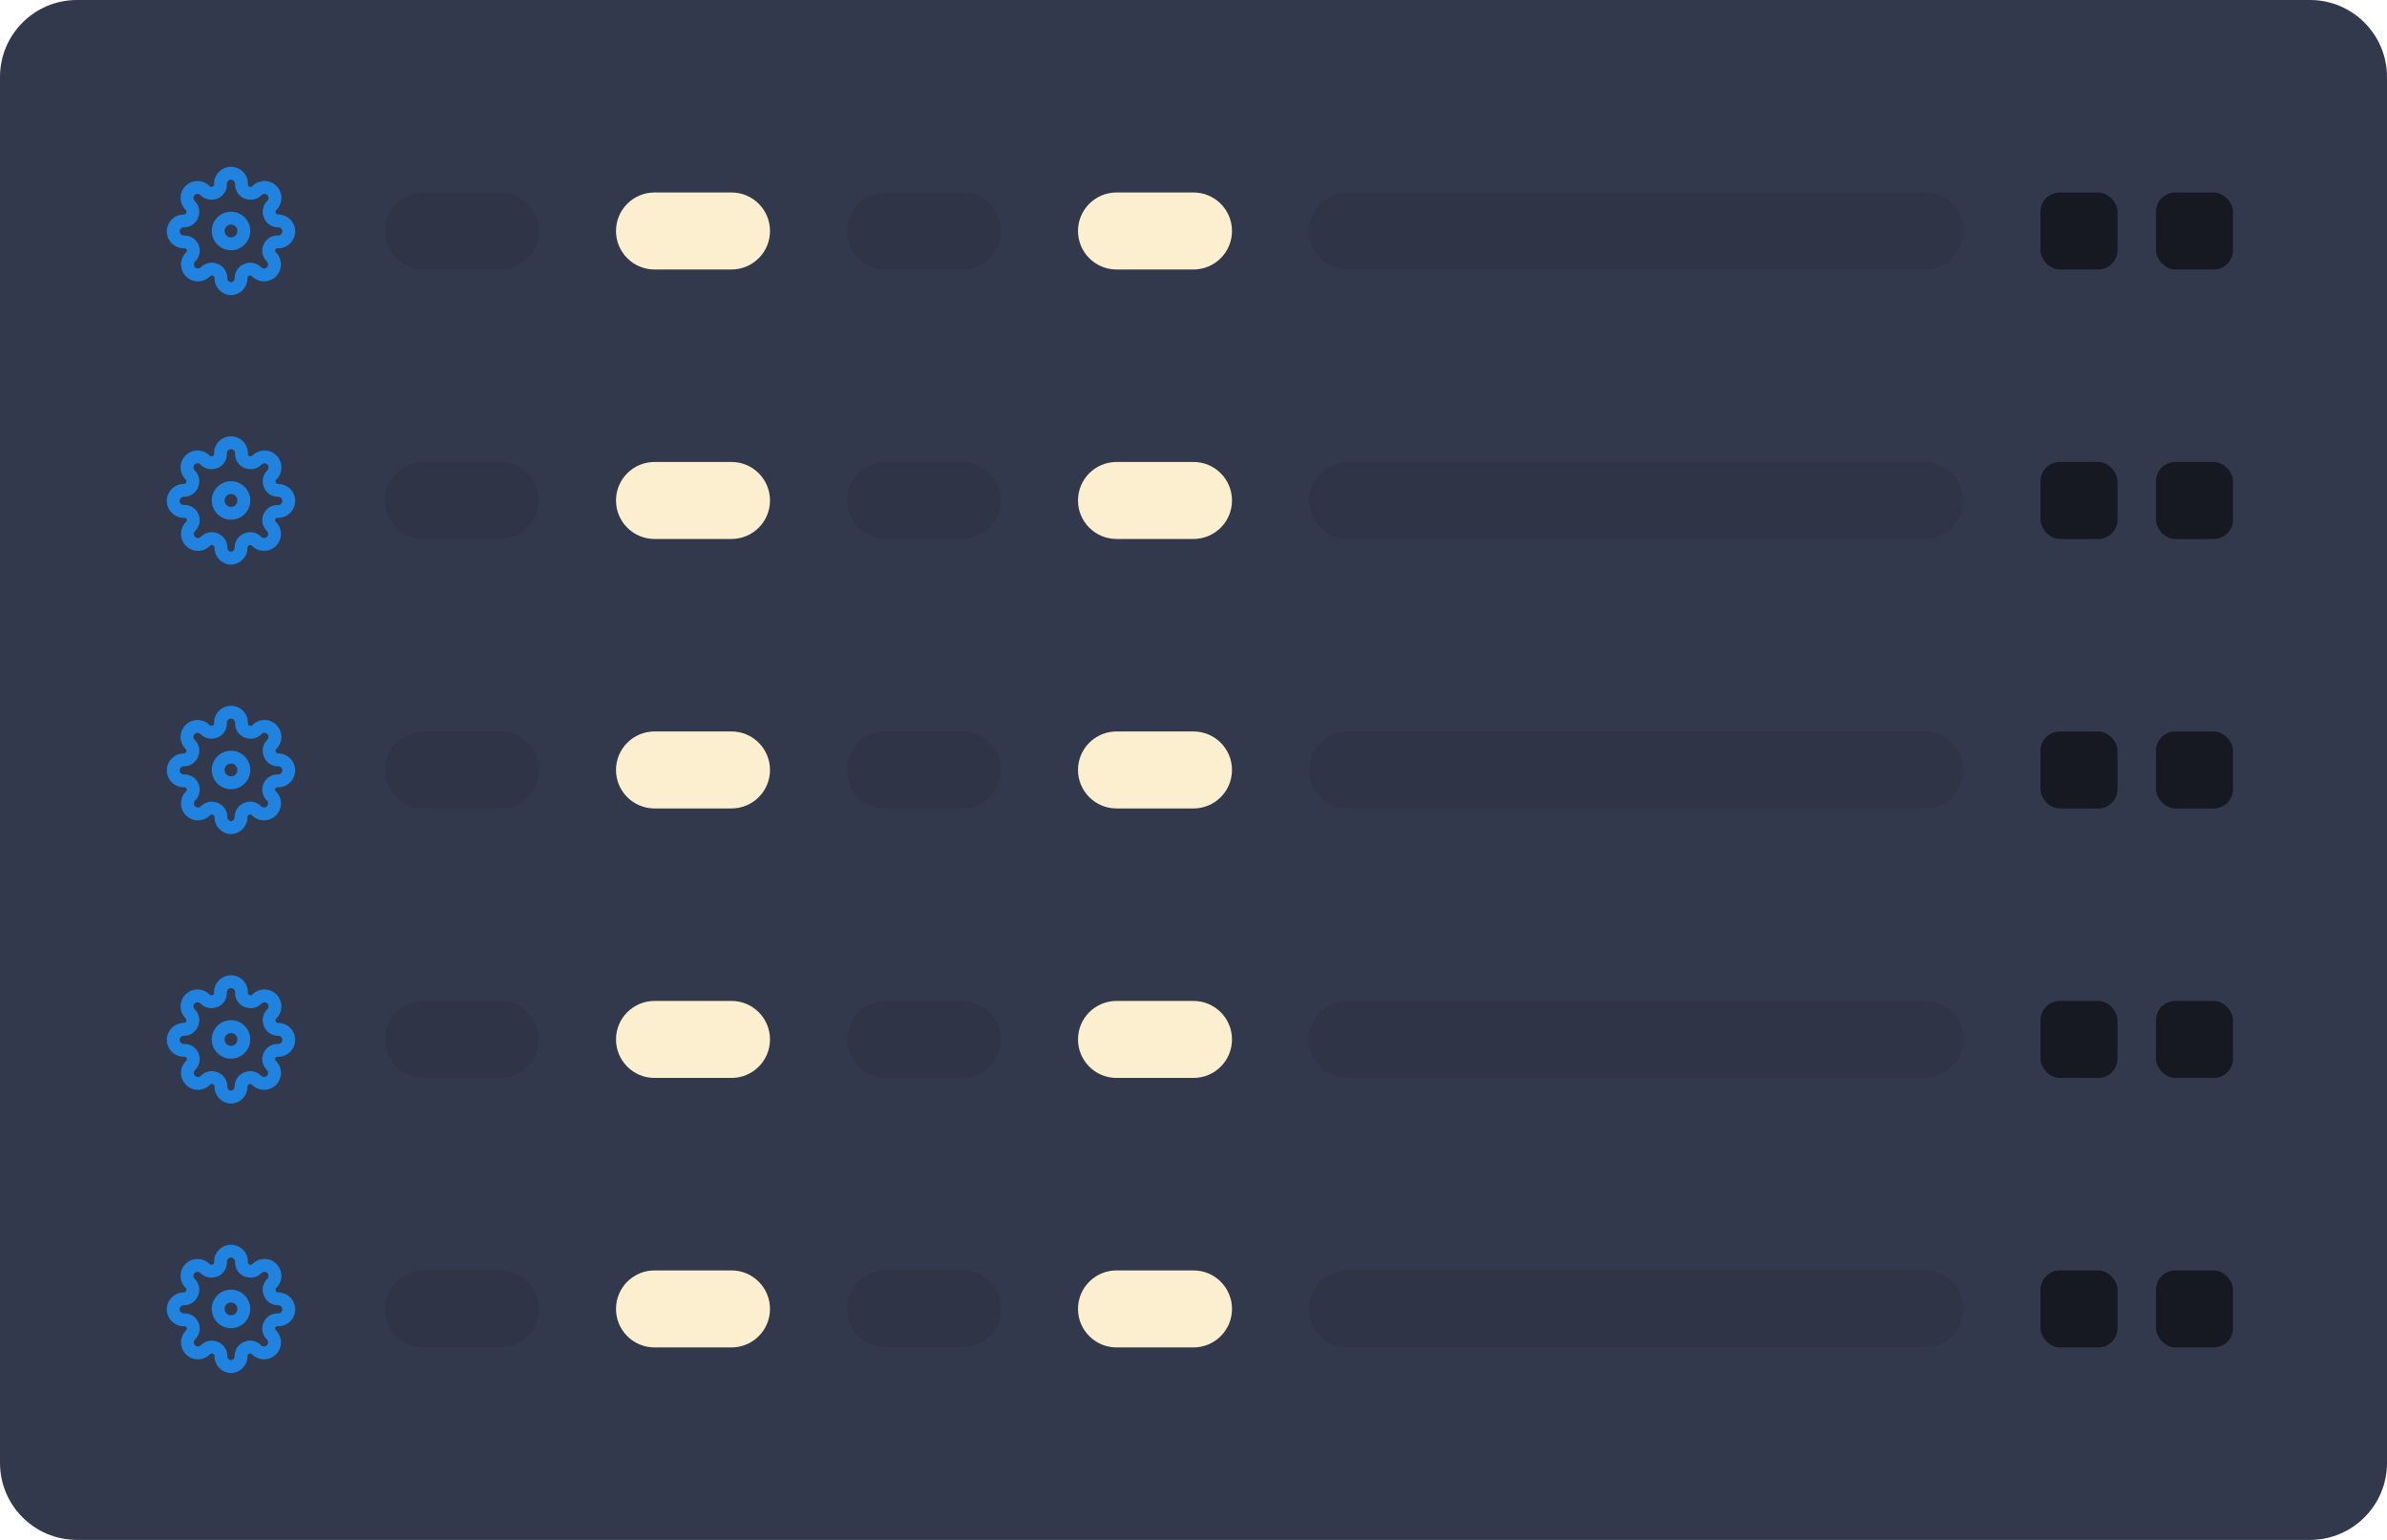 <svg width="248" height="160" viewBox="0 0 248 160" fill="none" xmlns="http://www.w3.org/2000/svg">
    <path d="M0 8C0 3.582 3.582 0 8 0H240C244.418 0 248 3.582 248 8V152C248 156.418 244.418 160 240 160H8C3.582 160 0 156.418 0 152V8Z" fill="#33394C"/>
    <path d="M40 24C40 21.791 41.791 20 44 20H52C54.209 20 56 21.791 56 24C56 26.209 54.209 28 52 28H44C41.791 28 40 26.209 40 24Z" fill="#2F3546"/>
    <path d="M88 24C88 21.791 89.791 20 92 20H100C102.209 20 104 21.791 104 24C104 26.209 102.209 28 100 28H92C89.791 28 88 26.209 88 24Z" fill="#2F3546"/>
    <path d="M136 24C136 21.791 137.791 20 140 20H200C202.209 20 204 21.791 204 24C204 26.209 202.209 28 200 28H140C137.791 28 136 26.209 136 24Z" fill="#2F3546"/>
    <path d="M136 52C136 49.791 137.791 48 140 48H200C202.209 48 204 49.791 204 52C204 54.209 202.209 56 200 56H140C137.791 56 136 54.209 136 52Z" fill="#2F3546"/>
    <path d="M136 80C136 77.791 137.791 76 140 76H200C202.209 76 204 77.791 204 80C204 82.209 202.209 84 200 84H140C137.791 84 136 82.209 136 80Z" fill="#2F3546"/>
    <path d="M136 108C136 105.791 137.791 104 140 104H200C202.209 104 204 105.791 204 108C204 110.209 202.209 112 200 112H140C137.791 112 136 110.209 136 108Z" fill="#2F3546"/>
    <path d="M136 136C136 133.791 137.791 132 140 132H200C202.209 132 204 133.791 204 136C204 138.209 202.209 140 200 140H140C137.791 140 136 138.209 136 136Z" fill="#2F3546"/>
    <path d="M64 24C64 21.791 65.791 20 68 20H76C78.209 20 80 21.791 80 24C80 26.209 78.209 28 76 28H68C65.791 28 64 26.209 64 24Z" fill="#FCEFCF"/>
    <path d="M112 24C112 21.791 113.791 20 116 20H124C126.209 20 128 21.791 128 24C128 26.209 126.209 28 124 28H116C113.791 28 112 26.209 112 24Z" fill="#FCEFCF"/>
    <path d="M64 52C64 49.791 65.791 48 68 48H76C78.209 48 80 49.791 80 52C80 54.209 78.209 56 76 56H68C65.791 56 64 54.209 64 52Z" fill="#FCEFCF"/>
    <path d="M112 52C112 49.791 113.791 48 116 48H124C126.209 48 128 49.791 128 52C128 54.209 126.209 56 124 56H116C113.791 56 112 54.209 112 52Z" fill="#FCEFCF"/>
    <path d="M64 80C64 77.791 65.791 76 68 76H76C78.209 76 80 77.791 80 80C80 82.209 78.209 84 76 84H68C65.791 84 64 82.209 64 80Z" fill="#FCEFCF"/>
    <path d="M112 80C112 77.791 113.791 76 116 76H124C126.209 76 128 77.791 128 80C128 82.209 126.209 84 124 84H116C113.791 84 112 82.209 112 80Z" fill="#FCEFCF"/>
    <path d="M64 108C64 105.791 65.791 104 68 104H76C78.209 104 80 105.791 80 108C80 110.209 78.209 112 76 112H68C65.791 112 64 110.209 64 108Z" fill="#FCEFCF"/>
    <path d="M112 108C112 105.791 113.791 104 116 104H124C126.209 104 128 105.791 128 108C128 110.209 126.209 112 124 112H116C113.791 112 112 110.209 112 108Z" fill="#FCEFCF"/>
    <path d="M64 136C64 133.791 65.791 132 68 132H76C78.209 132 80 133.791 80 136C80 138.209 78.209 140 76 140H68C65.791 140 64 138.209 64 136Z" fill="#FCEFCF"/>
    <path d="M112 136C112 133.791 113.791 132 116 132H124C126.209 132 128 133.791 128 136C128 138.209 126.209 140 124 140H116C113.791 140 112 138.209 112 136Z" fill="#FCEFCF"/>
    <path d="M40 52C40 49.791 41.791 48 44 48H52C54.209 48 56 49.791 56 52C56 54.209 54.209 56 52 56H44C41.791 56 40 54.209 40 52Z" fill="#2F3546"/>
    <path d="M88 52C88 49.791 89.791 48 92 48H100C102.209 48 104 49.791 104 52C104 54.209 102.209 56 100 56H92C89.791 56 88 54.209 88 52Z" fill="#2F3546"/>
    <path d="M40 80C40 77.791 41.791 76 44 76H52C54.209 76 56 77.791 56 80C56 82.209 54.209 84 52 84H44C41.791 84 40 82.209 40 80Z" fill="#2F3546"/>
    <path d="M88 80C88 77.791 89.791 76 92 76H100C102.209 76 104 77.791 104 80C104 82.209 102.209 84 100 84H92C89.791 84 88 82.209 88 80Z" fill="#2F3546"/>
    <path d="M40 108C40 105.791 41.791 104 44 104H52C54.209 104 56 105.791 56 108C56 110.209 54.209 112 52 112H44C41.791 112 40 110.209 40 108Z" fill="#2F3546"/>
    <path d="M88 108C88 105.791 89.791 104 92 104H100C102.209 104 104 105.791 104 108C104 110.209 102.209 112 100 112H92C89.791 112 88 110.209 88 108Z" fill="#2F3546"/>
    <path d="M40 136C40 133.791 41.791 132 44 132H52C54.209 132 56 133.791 56 136C56 138.209 54.209 140 52 140H44C41.791 140 40 138.209 40 136Z" fill="#2F3546"/>
    <path d="M88 136C88 133.791 89.791 132 92 132H100C102.209 132 104 133.791 104 136C104 138.209 102.209 140 100 140H92C89.791 140 88 138.209 88 136Z" fill="#2F3546"/>
    <rect x="224" y="20" width="8" height="8" rx="2" fill="#161922"/>
    <rect x="212" y="20" width="8" height="8" rx="2" fill="#161922"/>
    <rect x="224" y="48" width="8" height="8" rx="2" fill="#161922"/>
    <rect x="224" y="76" width="8" height="8" rx="2" fill="#161922"/>
    <rect x="224" y="104" width="8" height="8" rx="2" fill="#161922"/>
    <rect x="224" y="132" width="8" height="8" rx="2" fill="#161922"/>
    <rect x="212" y="48" width="8" height="8" rx="2" fill="#161922"/>
    <rect x="212" y="76" width="8" height="8" rx="2" fill="#161922"/>
    <rect x="212" y="104" width="8" height="8" rx="2" fill="#161922"/>
    <rect x="212" y="132" width="8" height="8" rx="2" fill="#161922"/>
    <path fill-rule="evenodd" clip-rule="evenodd" d="M24 17.333C23.534 17.333 23.087 17.518 22.757 17.848C22.427 18.178 22.242 18.625 22.242 19.091V19.182C22.242 19.227 22.228 19.271 22.203 19.309C22.19 19.329 22.174 19.346 22.156 19.361C22.12 19.37 22.085 19.382 22.05 19.397C22.008 19.416 21.96 19.422 21.915 19.413C21.87 19.405 21.828 19.384 21.795 19.352L21.766 19.323C21.603 19.16 21.409 19.03 21.195 18.942C20.982 18.854 20.753 18.808 20.522 18.808C20.291 18.808 20.063 18.854 19.849 18.942C19.636 19.03 19.442 19.16 19.279 19.323C19.116 19.486 18.986 19.68 18.898 19.893C18.809 20.107 18.764 20.335 18.764 20.566C18.764 20.797 18.809 21.026 18.898 21.239C18.986 21.453 19.116 21.647 19.279 21.81L19.308 21.839C19.34 21.872 19.361 21.914 19.369 21.959C19.378 22.005 19.372 22.052 19.353 22.095C19.348 22.107 19.343 22.12 19.338 22.134C19.322 22.177 19.293 22.215 19.254 22.243C19.218 22.269 19.174 22.284 19.129 22.286H19.091C18.624 22.286 18.177 22.471 17.848 22.801C17.518 23.131 17.333 23.578 17.333 24.044C17.333 24.51 17.518 24.957 17.848 25.286C18.177 25.616 18.624 25.801 19.091 25.801H19.182C19.227 25.802 19.271 25.815 19.309 25.84C19.346 25.865 19.376 25.901 19.394 25.943L19.397 25.949C19.416 25.992 19.422 26.039 19.413 26.085C19.405 26.13 19.384 26.172 19.352 26.205L19.323 26.234C19.16 26.397 19.03 26.591 18.942 26.804C18.853 27.018 18.808 27.246 18.808 27.477C18.808 27.708 18.853 27.937 18.942 28.15C19.03 28.363 19.159 28.557 19.323 28.72C19.486 28.884 19.68 29.013 19.893 29.102C20.106 29.19 20.335 29.236 20.566 29.236C20.797 29.236 21.026 29.19 21.239 29.102C21.452 29.013 21.646 28.884 21.809 28.72L21.838 28.691C21.872 28.66 21.913 28.638 21.958 28.63C22.004 28.622 22.052 28.628 22.094 28.646C22.107 28.652 22.12 28.657 22.133 28.662C22.177 28.678 22.215 28.707 22.242 28.745C22.269 28.782 22.284 28.825 22.286 28.87V28.909C22.286 29.375 22.471 29.822 22.8 30.152C23.12 30.471 23.549 30.655 24 30.666C24.45 30.655 24.88 30.471 25.199 30.152C25.528 29.822 25.714 29.375 25.714 28.909V28.87C25.716 28.825 25.731 28.782 25.757 28.745C25.784 28.707 25.822 28.678 25.866 28.662C25.879 28.657 25.892 28.652 25.905 28.646C25.948 28.628 25.995 28.622 26.041 28.63C26.086 28.638 26.128 28.66 26.161 28.691L26.19 28.72C26.353 28.884 26.547 29.013 26.76 29.102C26.974 29.19 27.202 29.236 27.433 29.236C27.664 29.236 27.893 29.19 28.106 29.102C28.32 29.013 28.514 28.884 28.677 28.72C28.84 28.557 28.969 28.363 29.058 28.15C29.146 27.937 29.192 27.708 29.192 27.477C29.192 27.246 29.146 27.018 29.058 26.804C28.969 26.591 28.84 26.397 28.677 26.234L28.647 26.205C28.616 26.172 28.594 26.13 28.586 26.085C28.578 26.039 28.584 25.992 28.602 25.949L28.605 25.943C28.623 25.901 28.653 25.865 28.691 25.84C28.729 25.815 28.773 25.802 28.818 25.801H28.909C29.375 25.801 29.822 25.616 30.152 25.286C30.481 24.957 30.666 24.51 30.666 24.044C30.666 23.578 30.481 23.131 30.152 22.801C29.822 22.471 29.375 22.286 28.909 22.286H28.87C28.825 22.284 28.782 22.269 28.745 22.243C28.707 22.215 28.678 22.177 28.662 22.134C28.657 22.12 28.652 22.107 28.646 22.095C28.627 22.052 28.622 22.005 28.63 21.959C28.638 21.914 28.659 21.872 28.691 21.839L28.72 21.81C28.883 21.647 29.013 21.453 29.101 21.239C29.19 21.026 29.235 20.797 29.235 20.566C29.235 20.335 29.19 20.107 29.101 19.893C29.013 19.68 28.884 19.486 28.72 19.323C28.557 19.16 28.363 19.03 28.15 18.942C27.937 18.854 27.708 18.808 27.477 18.808C27.246 18.808 27.017 18.854 26.804 18.942C26.59 19.03 26.397 19.16 26.233 19.323L26.204 19.352C26.171 19.384 26.13 19.405 26.085 19.413C26.039 19.422 25.991 19.416 25.949 19.397C25.915 19.382 25.879 19.37 25.843 19.361C25.825 19.346 25.809 19.329 25.796 19.309C25.771 19.271 25.758 19.227 25.757 19.182V19.091C25.757 18.625 25.572 18.178 25.242 17.848C24.913 17.518 24.466 17.333 24 17.333ZM24.256 29.209C24.187 29.278 24.096 29.321 24 29.331C23.903 29.321 23.812 29.278 23.743 29.209C23.664 29.13 23.619 29.022 23.619 28.909V28.86L23.619 28.844C23.611 28.53 23.51 28.225 23.327 27.97C23.148 27.72 22.9 27.528 22.613 27.418C22.332 27.298 22.021 27.264 21.72 27.318C21.412 27.374 21.128 27.521 20.904 27.74L20.866 27.778C20.827 27.817 20.78 27.849 20.729 27.87C20.677 27.891 20.622 27.902 20.566 27.902C20.51 27.902 20.455 27.891 20.404 27.87C20.352 27.849 20.305 27.817 20.266 27.778L20.265 27.777C20.226 27.738 20.195 27.691 20.173 27.64C20.152 27.588 20.141 27.533 20.141 27.477C20.141 27.422 20.152 27.366 20.173 27.315C20.195 27.263 20.226 27.216 20.266 27.177L20.298 27.144L20.303 27.139C20.522 26.915 20.669 26.631 20.725 26.323C20.781 26.016 20.744 25.7 20.618 25.414C20.498 25.135 20.299 24.896 20.045 24.728C19.79 24.56 19.491 24.469 19.186 24.468H19.091C18.978 24.468 18.87 24.423 18.791 24.344C18.711 24.264 18.666 24.156 18.666 24.044C18.666 23.931 18.711 23.823 18.791 23.744C18.87 23.664 18.978 23.619 19.091 23.619H19.14L19.155 23.619C19.47 23.612 19.774 23.51 20.03 23.327C20.28 23.148 20.472 22.9 20.582 22.613C20.701 22.332 20.736 22.022 20.681 21.721C20.626 21.413 20.479 21.128 20.26 20.905L20.222 20.866C20.182 20.827 20.151 20.78 20.13 20.729C20.108 20.677 20.097 20.622 20.097 20.566C20.097 20.511 20.108 20.455 20.13 20.404C20.151 20.352 20.182 20.306 20.222 20.266L20.222 20.266C20.262 20.226 20.308 20.195 20.36 20.174C20.411 20.152 20.467 20.141 20.522 20.141C20.578 20.141 20.633 20.152 20.685 20.174C20.736 20.195 20.783 20.227 20.823 20.266L20.855 20.299L20.861 20.304C21.084 20.523 21.369 20.67 21.677 20.725C21.94 20.773 22.211 20.753 22.462 20.666C22.519 20.658 22.573 20.642 22.626 20.62C22.907 20.5 23.146 20.3 23.315 20.045C23.484 19.79 23.574 19.492 23.575 19.186V19.091C23.575 18.978 23.62 18.87 23.7 18.791C23.779 18.711 23.887 18.667 24 18.667C24.112 18.667 24.22 18.711 24.3 18.791C24.379 18.87 24.424 18.978 24.424 19.091V19.186C24.425 19.492 24.516 19.79 24.684 20.045C24.853 20.3 25.093 20.5 25.373 20.62C25.426 20.642 25.481 20.658 25.537 20.666C25.789 20.753 26.059 20.773 26.323 20.725C26.631 20.67 26.915 20.523 27.139 20.304L27.144 20.299L27.177 20.266C27.216 20.227 27.263 20.195 27.314 20.174C27.366 20.152 27.421 20.141 27.477 20.141C27.533 20.141 27.588 20.152 27.639 20.174C27.691 20.195 27.738 20.226 27.777 20.266L27.778 20.266C27.817 20.306 27.848 20.352 27.87 20.404C27.891 20.455 27.902 20.511 27.902 20.566C27.902 20.622 27.891 20.677 27.87 20.729C27.848 20.78 27.817 20.827 27.778 20.866L27.739 20.905C27.52 21.128 27.374 21.413 27.318 21.721C27.263 22.022 27.298 22.332 27.418 22.613C27.528 22.9 27.719 23.148 27.969 23.327C28.225 23.51 28.53 23.612 28.844 23.619L28.86 23.619H28.909C29.021 23.619 29.129 23.664 29.209 23.744C29.288 23.823 29.333 23.931 29.333 24.044C29.333 24.156 29.288 24.264 29.209 24.344C29.129 24.423 29.021 24.468 28.909 24.468H28.813C28.508 24.469 28.209 24.56 27.955 24.728C27.701 24.896 27.502 25.135 27.381 25.414C27.256 25.7 27.219 26.016 27.274 26.323C27.33 26.631 27.477 26.915 27.696 27.139L27.701 27.144L27.734 27.177C27.773 27.216 27.805 27.263 27.826 27.315C27.847 27.366 27.858 27.422 27.858 27.477C27.858 27.533 27.847 27.588 27.826 27.64C27.805 27.691 27.773 27.738 27.734 27.777L27.733 27.778C27.694 27.817 27.647 27.849 27.596 27.87C27.544 27.891 27.489 27.902 27.433 27.902C27.378 27.902 27.322 27.891 27.271 27.87C27.219 27.849 27.173 27.817 27.133 27.778L27.095 27.74C26.871 27.521 26.587 27.374 26.279 27.318C25.978 27.264 25.668 27.298 25.386 27.418C25.099 27.528 24.851 27.72 24.672 27.97C24.489 28.225 24.388 28.53 24.381 28.844L24.38 28.86V28.909C24.38 29.022 24.336 29.13 24.256 29.209ZM23.333 24C23.333 23.632 23.631 23.333 24 23.333C24.368 23.333 24.666 23.632 24.666 24C24.666 24.368 24.368 24.667 24 24.667C23.631 24.667 23.333 24.368 23.333 24ZM24 22C22.895 22 22 22.895 22 24C22 25.105 22.895 26 24 26C25.104 26 26 25.105 26 24C26 22.895 25.104 22 24 22Z" fill="#2083DF"/>
    <path fill-rule="evenodd" clip-rule="evenodd" d="M24 45.333C23.534 45.333 23.087 45.519 22.757 45.848C22.427 46.178 22.242 46.625 22.242 47.091V47.182C22.242 47.227 22.228 47.271 22.203 47.309C22.19 47.329 22.174 47.346 22.156 47.361C22.12 47.37 22.085 47.382 22.05 47.397C22.008 47.416 21.96 47.422 21.915 47.413C21.87 47.405 21.828 47.384 21.795 47.352L21.766 47.323C21.603 47.16 21.409 47.03 21.195 46.942C20.982 46.853 20.753 46.808 20.522 46.808C20.291 46.808 20.063 46.853 19.849 46.942C19.636 47.03 19.442 47.16 19.279 47.323C19.116 47.486 18.986 47.68 18.898 47.893C18.809 48.107 18.764 48.335 18.764 48.566C18.764 48.797 18.809 49.026 18.898 49.239C18.986 49.453 19.116 49.647 19.279 49.81L19.308 49.839C19.34 49.872 19.361 49.914 19.369 49.959C19.378 50.005 19.372 50.052 19.353 50.094C19.348 50.107 19.343 50.12 19.338 50.133C19.322 50.178 19.293 50.215 19.254 50.243C19.218 50.269 19.174 50.284 19.129 50.286H19.091C18.624 50.286 18.177 50.471 17.848 50.801C17.518 51.13 17.333 51.578 17.333 52.044C17.333 52.51 17.518 52.957 17.848 53.286C18.177 53.616 18.624 53.801 19.091 53.801H19.182C19.227 53.802 19.271 53.815 19.309 53.84C19.346 53.865 19.376 53.901 19.394 53.943L19.397 53.949C19.416 53.992 19.422 54.039 19.413 54.085C19.405 54.13 19.384 54.172 19.352 54.205L19.323 54.234C19.16 54.397 19.03 54.591 18.942 54.804C18.853 55.018 18.808 55.246 18.808 55.477C18.808 55.708 18.853 55.937 18.942 56.15C19.03 56.364 19.159 56.557 19.323 56.72C19.486 56.884 19.68 57.013 19.893 57.102C20.106 57.19 20.335 57.236 20.566 57.236C20.797 57.236 21.026 57.19 21.239 57.102C21.452 57.013 21.646 56.883 21.809 56.72L21.838 56.691C21.872 56.66 21.913 56.638 21.958 56.63C22.004 56.622 22.052 56.627 22.094 56.646C22.107 56.652 22.12 56.657 22.133 56.662C22.177 56.678 22.215 56.707 22.242 56.745C22.269 56.782 22.284 56.825 22.286 56.87V56.909C22.286 57.375 22.471 57.822 22.8 58.152C23.12 58.471 23.549 58.655 24 58.666C24.45 58.655 24.88 58.471 25.199 58.152C25.528 57.822 25.714 57.375 25.714 56.909V56.87C25.716 56.825 25.731 56.782 25.757 56.745C25.784 56.707 25.822 56.678 25.866 56.662C25.879 56.657 25.892 56.652 25.905 56.646C25.948 56.627 25.995 56.622 26.041 56.63C26.086 56.638 26.128 56.66 26.161 56.691L26.19 56.72C26.353 56.883 26.547 57.013 26.76 57.102C26.974 57.19 27.202 57.236 27.433 57.236C27.664 57.236 27.893 57.19 28.106 57.102C28.32 57.013 28.514 56.884 28.677 56.72C28.84 56.557 28.969 56.364 29.058 56.15C29.146 55.937 29.192 55.708 29.192 55.477C29.192 55.246 29.146 55.018 29.058 54.804C28.969 54.591 28.84 54.397 28.677 54.234L28.647 54.205C28.616 54.172 28.594 54.13 28.586 54.085C28.578 54.039 28.584 53.992 28.602 53.949L28.605 53.943C28.623 53.901 28.653 53.865 28.691 53.84C28.729 53.815 28.773 53.802 28.818 53.801H28.909C29.375 53.801 29.822 53.616 30.152 53.286C30.481 52.957 30.666 52.51 30.666 52.044C30.666 51.578 30.481 51.13 30.152 50.801C29.822 50.471 29.375 50.286 28.909 50.286H28.87C28.825 50.284 28.782 50.269 28.745 50.243C28.707 50.215 28.678 50.178 28.662 50.133C28.657 50.12 28.652 50.107 28.646 50.094C28.627 50.052 28.622 50.005 28.63 49.959C28.638 49.914 28.659 49.872 28.691 49.839L28.72 49.81C28.883 49.647 29.013 49.453 29.101 49.239C29.19 49.026 29.235 48.797 29.235 48.566C29.235 48.335 29.19 48.107 29.101 47.893C29.013 47.68 28.884 47.486 28.72 47.323C28.557 47.16 28.363 47.03 28.15 46.942C27.937 46.853 27.708 46.808 27.477 46.808C27.246 46.808 27.017 46.853 26.804 46.942C26.59 47.03 26.397 47.16 26.233 47.323L26.204 47.352C26.171 47.384 26.13 47.405 26.085 47.413C26.039 47.422 25.991 47.416 25.949 47.397C25.915 47.382 25.879 47.37 25.843 47.361C25.825 47.346 25.809 47.329 25.796 47.309C25.771 47.271 25.758 47.227 25.757 47.182V47.091C25.757 46.625 25.572 46.178 25.242 45.848C24.913 45.519 24.466 45.333 24 45.333ZM24.256 57.209C24.187 57.278 24.096 57.321 24 57.331C23.903 57.321 23.812 57.278 23.743 57.209C23.664 57.13 23.619 57.022 23.619 56.909V56.86L23.619 56.844C23.611 56.53 23.51 56.225 23.327 55.97C23.148 55.72 22.9 55.528 22.613 55.418C22.332 55.298 22.021 55.264 21.72 55.318C21.412 55.374 21.128 55.521 20.904 55.74L20.866 55.778C20.827 55.817 20.78 55.849 20.729 55.87C20.677 55.891 20.622 55.902 20.566 55.902C20.51 55.902 20.455 55.891 20.404 55.87C20.352 55.849 20.305 55.817 20.266 55.778L20.265 55.777C20.226 55.738 20.195 55.691 20.173 55.64C20.152 55.588 20.141 55.533 20.141 55.477C20.141 55.422 20.152 55.366 20.173 55.315C20.195 55.263 20.226 55.216 20.266 55.177L20.298 55.144L20.303 55.139C20.522 54.915 20.669 54.631 20.725 54.323C20.781 54.016 20.744 53.7 20.618 53.414C20.498 53.135 20.299 52.896 20.045 52.728C19.79 52.56 19.491 52.469 19.186 52.468H19.091C18.978 52.468 18.87 52.423 18.791 52.344C18.711 52.264 18.666 52.156 18.666 52.044C18.666 51.931 18.711 51.823 18.791 51.744C18.87 51.664 18.978 51.619 19.091 51.619H19.14L19.155 51.619C19.47 51.612 19.774 51.51 20.03 51.327C20.28 51.148 20.472 50.9 20.582 50.614C20.701 50.332 20.736 50.022 20.681 49.721C20.626 49.413 20.479 49.129 20.26 48.905L20.222 48.867C20.182 48.827 20.151 48.78 20.13 48.729C20.108 48.677 20.097 48.622 20.097 48.566C20.097 48.511 20.108 48.455 20.13 48.404C20.151 48.352 20.182 48.306 20.222 48.266L20.222 48.266C20.262 48.226 20.308 48.195 20.36 48.174C20.411 48.152 20.467 48.141 20.522 48.141C20.578 48.141 20.633 48.152 20.685 48.174C20.736 48.195 20.783 48.227 20.823 48.266L20.855 48.299L20.861 48.304C21.084 48.523 21.369 48.67 21.677 48.725C21.94 48.773 22.211 48.752 22.462 48.666C22.519 48.658 22.573 48.642 22.626 48.62C22.907 48.5 23.146 48.3 23.315 48.045C23.484 47.79 23.574 47.492 23.575 47.186V47.091C23.575 46.978 23.62 46.87 23.7 46.791C23.779 46.711 23.887 46.667 24 46.667C24.112 46.667 24.22 46.711 24.3 46.791C24.379 46.87 24.424 46.978 24.424 47.091V47.186C24.425 47.492 24.516 47.79 24.684 48.045C24.853 48.3 25.093 48.5 25.373 48.62C25.426 48.642 25.481 48.658 25.537 48.666C25.789 48.752 26.059 48.773 26.323 48.725C26.631 48.67 26.915 48.523 27.139 48.304L27.144 48.299L27.177 48.266C27.216 48.227 27.263 48.195 27.314 48.174C27.366 48.152 27.421 48.141 27.477 48.141C27.533 48.141 27.588 48.152 27.639 48.174C27.691 48.195 27.738 48.226 27.777 48.266L27.778 48.266C27.817 48.306 27.848 48.352 27.87 48.404C27.891 48.455 27.902 48.511 27.902 48.566C27.902 48.622 27.891 48.677 27.87 48.729C27.848 48.78 27.817 48.827 27.778 48.867L27.739 48.905C27.52 49.129 27.374 49.413 27.318 49.721C27.263 50.022 27.298 50.332 27.418 50.614C27.528 50.9 27.719 51.148 27.969 51.327C28.225 51.51 28.53 51.612 28.844 51.619L28.86 51.619H28.909C29.021 51.619 29.129 51.664 29.209 51.744C29.288 51.823 29.333 51.931 29.333 52.044C29.333 52.156 29.288 52.264 29.209 52.344C29.129 52.423 29.021 52.468 28.909 52.468H28.813C28.508 52.469 28.209 52.56 27.955 52.728C27.701 52.896 27.502 53.135 27.381 53.414C27.256 53.7 27.219 54.016 27.274 54.323C27.33 54.631 27.477 54.915 27.696 55.139L27.701 55.144L27.734 55.177C27.773 55.216 27.805 55.263 27.826 55.315C27.847 55.366 27.858 55.422 27.858 55.477C27.858 55.533 27.847 55.588 27.826 55.64C27.805 55.691 27.773 55.738 27.734 55.777L27.733 55.778C27.694 55.817 27.647 55.849 27.596 55.87C27.544 55.891 27.489 55.902 27.433 55.902C27.378 55.902 27.322 55.891 27.271 55.87C27.219 55.849 27.173 55.817 27.133 55.778L27.095 55.74C26.871 55.521 26.587 55.374 26.279 55.318C25.978 55.264 25.668 55.298 25.386 55.418C25.099 55.528 24.851 55.72 24.672 55.97C24.489 56.225 24.388 56.53 24.381 56.844L24.38 56.86V56.909C24.38 57.022 24.336 57.13 24.256 57.209ZM23.333 52C23.333 51.632 23.631 51.333 24 51.333C24.368 51.333 24.666 51.632 24.666 52C24.666 52.368 24.368 52.667 24 52.667C23.631 52.667 23.333 52.368 23.333 52ZM24 50C22.895 50 22 50.895 22 52C22 53.105 22.895 54 24 54C25.104 54 26 53.105 26 52C26 50.895 25.104 50 24 50Z" fill="#2083DF"/>
    <path fill-rule="evenodd" clip-rule="evenodd" d="M24 73.333C23.534 73.333 23.087 73.519 22.757 73.848C22.427 74.178 22.242 74.625 22.242 75.091V75.182C22.242 75.227 22.228 75.271 22.203 75.309C22.19 75.329 22.174 75.346 22.156 75.361C22.12 75.37 22.085 75.382 22.05 75.397C22.008 75.416 21.96 75.422 21.915 75.413C21.87 75.405 21.828 75.384 21.795 75.352L21.766 75.323C21.603 75.16 21.409 75.03 21.195 74.942C20.982 74.853 20.753 74.808 20.522 74.808C20.291 74.808 20.063 74.853 19.849 74.942C19.636 75.03 19.442 75.16 19.279 75.323C19.116 75.486 18.986 75.68 18.898 75.893C18.809 76.107 18.764 76.335 18.764 76.566C18.764 76.797 18.809 77.026 18.898 77.239C18.986 77.453 19.116 77.647 19.279 77.81L19.308 77.839C19.34 77.872 19.361 77.914 19.369 77.959C19.378 78.004 19.372 78.052 19.353 78.094C19.348 78.107 19.343 78.12 19.338 78.133C19.322 78.177 19.293 78.216 19.254 78.243C19.218 78.269 19.174 78.284 19.129 78.286H19.091C18.624 78.286 18.177 78.471 17.848 78.801C17.518 79.13 17.333 79.578 17.333 80.044C17.333 80.51 17.518 80.957 17.848 81.286C18.177 81.616 18.624 81.801 19.091 81.801H19.182C19.227 81.802 19.271 81.815 19.309 81.84C19.346 81.865 19.376 81.901 19.394 81.943L19.397 81.949C19.416 81.992 19.422 82.039 19.413 82.085C19.405 82.13 19.384 82.172 19.352 82.205L19.323 82.234C19.16 82.397 19.03 82.591 18.942 82.804C18.853 83.018 18.808 83.246 18.808 83.477C18.808 83.708 18.853 83.937 18.942 84.15C19.03 84.364 19.159 84.557 19.323 84.72C19.486 84.884 19.68 85.013 19.893 85.102C20.106 85.19 20.335 85.236 20.566 85.236C20.797 85.236 21.026 85.19 21.239 85.102C21.452 85.013 21.646 84.883 21.809 84.72L21.838 84.691C21.872 84.66 21.913 84.638 21.958 84.63C22.004 84.622 22.052 84.627 22.094 84.646C22.107 84.652 22.12 84.657 22.133 84.662C22.177 84.678 22.215 84.707 22.242 84.745C22.269 84.782 22.284 84.825 22.286 84.87V84.909C22.286 85.375 22.471 85.822 22.8 86.152C23.12 86.471 23.549 86.655 24 86.666C24.45 86.655 24.88 86.471 25.199 86.152C25.528 85.822 25.714 85.375 25.714 84.909V84.87C25.716 84.825 25.731 84.782 25.757 84.745C25.784 84.707 25.822 84.678 25.866 84.662C25.879 84.657 25.892 84.652 25.905 84.646C25.948 84.627 25.995 84.622 26.041 84.63C26.086 84.638 26.128 84.66 26.161 84.691L26.19 84.72C26.353 84.883 26.547 85.013 26.76 85.102C26.974 85.19 27.202 85.236 27.433 85.236C27.664 85.236 27.893 85.19 28.106 85.102C28.32 85.013 28.514 84.884 28.677 84.72C28.84 84.557 28.969 84.364 29.058 84.15C29.146 83.937 29.192 83.708 29.192 83.477C29.192 83.246 29.146 83.018 29.058 82.804C28.969 82.591 28.84 82.397 28.677 82.234L28.647 82.205C28.616 82.172 28.594 82.13 28.586 82.085C28.578 82.039 28.584 81.992 28.602 81.949L28.605 81.943C28.623 81.901 28.653 81.865 28.691 81.84C28.729 81.815 28.773 81.802 28.818 81.801H28.909C29.375 81.801 29.822 81.616 30.152 81.286C30.481 80.957 30.666 80.51 30.666 80.044C30.666 79.578 30.481 79.13 30.152 78.801C29.822 78.471 29.375 78.286 28.909 78.286H28.87C28.825 78.284 28.782 78.269 28.745 78.243C28.707 78.216 28.678 78.177 28.662 78.133C28.657 78.12 28.652 78.107 28.646 78.094C28.627 78.052 28.622 78.004 28.63 77.959C28.638 77.914 28.659 77.872 28.691 77.839L28.72 77.81C28.883 77.647 29.013 77.453 29.101 77.239C29.19 77.026 29.235 76.797 29.235 76.566C29.235 76.335 29.19 76.107 29.101 75.893C29.013 75.68 28.884 75.486 28.72 75.323C28.557 75.16 28.363 75.03 28.15 74.942C27.937 74.853 27.708 74.808 27.477 74.808C27.246 74.808 27.017 74.853 26.804 74.942C26.59 75.03 26.397 75.16 26.233 75.323L26.204 75.352C26.171 75.384 26.13 75.405 26.085 75.413C26.039 75.422 25.991 75.416 25.949 75.397C25.915 75.382 25.879 75.37 25.843 75.361C25.825 75.346 25.809 75.329 25.796 75.309C25.771 75.271 25.758 75.227 25.757 75.182V75.091C25.757 74.625 25.572 74.178 25.242 73.848C24.913 73.519 24.466 73.333 24 73.333ZM24.256 85.209C24.187 85.278 24.096 85.321 24 85.331C23.903 85.321 23.812 85.278 23.743 85.209C23.664 85.129 23.619 85.022 23.619 84.909V84.86L23.619 84.844C23.611 84.53 23.51 84.225 23.327 83.97C23.148 83.72 22.9 83.528 22.613 83.418C22.332 83.298 22.021 83.264 21.72 83.318C21.412 83.374 21.128 83.521 20.904 83.74L20.866 83.778C20.827 83.817 20.78 83.849 20.729 83.87C20.677 83.891 20.622 83.902 20.566 83.902C20.51 83.902 20.455 83.891 20.404 83.87C20.352 83.849 20.305 83.817 20.266 83.778L20.265 83.777C20.226 83.738 20.195 83.691 20.173 83.64C20.152 83.588 20.141 83.533 20.141 83.477C20.141 83.421 20.152 83.366 20.173 83.315C20.195 83.263 20.226 83.216 20.266 83.177L20.298 83.144L20.303 83.139C20.522 82.915 20.669 82.631 20.725 82.323C20.781 82.016 20.744 81.7 20.618 81.414C20.498 81.135 20.299 80.896 20.045 80.728C19.79 80.56 19.491 80.469 19.186 80.468H19.091C18.978 80.468 18.87 80.423 18.791 80.344C18.711 80.264 18.666 80.156 18.666 80.044C18.666 79.931 18.711 79.823 18.791 79.744C18.87 79.664 18.978 79.619 19.091 79.619H19.14L19.155 79.619C19.47 79.612 19.774 79.51 20.03 79.327C20.28 79.148 20.472 78.9 20.582 78.614C20.701 78.332 20.736 78.022 20.681 77.721C20.626 77.413 20.479 77.129 20.26 76.905L20.222 76.867C20.182 76.827 20.151 76.78 20.13 76.729C20.108 76.677 20.097 76.622 20.097 76.566C20.097 76.511 20.108 76.455 20.13 76.404C20.151 76.352 20.182 76.306 20.222 76.266L20.222 76.266C20.262 76.226 20.308 76.195 20.36 76.174C20.411 76.152 20.467 76.141 20.522 76.141C20.578 76.141 20.633 76.152 20.685 76.174C20.736 76.195 20.783 76.227 20.823 76.266L20.855 76.299L20.861 76.304C21.084 76.523 21.369 76.67 21.677 76.725C21.94 76.773 22.211 76.752 22.462 76.666C22.519 76.658 22.573 76.642 22.626 76.62C22.907 76.5 23.146 76.3 23.315 76.045C23.484 75.79 23.574 75.492 23.575 75.186V75.091C23.575 74.978 23.62 74.871 23.7 74.791C23.779 74.711 23.887 74.667 24 74.667C24.112 74.667 24.22 74.711 24.3 74.791C24.379 74.871 24.424 74.978 24.424 75.091V75.186C24.425 75.492 24.516 75.79 24.684 76.045C24.853 76.3 25.093 76.5 25.373 76.62C25.426 76.642 25.481 76.658 25.537 76.666C25.789 76.752 26.059 76.773 26.323 76.725C26.631 76.67 26.915 76.523 27.139 76.304L27.144 76.299L27.177 76.266C27.216 76.227 27.263 76.195 27.314 76.174C27.366 76.152 27.421 76.141 27.477 76.141C27.533 76.141 27.588 76.152 27.639 76.174C27.691 76.195 27.738 76.226 27.777 76.266L27.778 76.266C27.817 76.306 27.848 76.352 27.87 76.404C27.891 76.455 27.902 76.511 27.902 76.566C27.902 76.622 27.891 76.677 27.87 76.729C27.848 76.78 27.817 76.827 27.778 76.867L27.739 76.905C27.52 77.129 27.374 77.413 27.318 77.721C27.263 78.022 27.298 78.332 27.418 78.614C27.528 78.9 27.719 79.148 27.969 79.327C28.225 79.51 28.53 79.612 28.844 79.619L28.86 79.619H28.909C29.021 79.619 29.129 79.664 29.209 79.744C29.288 79.823 29.333 79.931 29.333 80.044C29.333 80.156 29.288 80.264 29.209 80.344C29.129 80.423 29.021 80.468 28.909 80.468H28.813C28.508 80.469 28.209 80.56 27.955 80.728C27.701 80.896 27.502 81.135 27.381 81.414C27.256 81.7 27.219 82.016 27.274 82.323C27.33 82.631 27.477 82.915 27.696 83.139L27.701 83.144L27.734 83.177C27.773 83.216 27.805 83.263 27.826 83.315C27.847 83.366 27.858 83.421 27.858 83.477C27.858 83.533 27.847 83.588 27.826 83.64C27.805 83.691 27.773 83.738 27.734 83.777L27.733 83.778C27.694 83.817 27.647 83.849 27.596 83.87C27.544 83.891 27.489 83.902 27.433 83.902C27.378 83.902 27.322 83.891 27.271 83.87C27.219 83.849 27.173 83.817 27.133 83.778L27.095 83.74C26.871 83.521 26.587 83.374 26.279 83.318C25.978 83.264 25.668 83.298 25.386 83.418C25.099 83.528 24.851 83.72 24.672 83.97C24.489 84.225 24.388 84.53 24.381 84.844L24.38 84.86V84.909C24.38 85.022 24.336 85.129 24.256 85.209ZM23.333 80C23.333 79.632 23.631 79.333 24 79.333C24.368 79.333 24.666 79.632 24.666 80C24.666 80.368 24.368 80.667 24 80.667C23.631 80.667 23.333 80.368 23.333 80ZM24 78C22.895 78 22 78.895 22 80C22 81.105 22.895 82 24 82C25.104 82 26 81.105 26 80C26 78.895 25.104 78 24 78Z" fill="#2083DF"/>
    <path fill-rule="evenodd" clip-rule="evenodd" d="M24 101.333C23.534 101.333 23.087 101.519 22.757 101.848C22.427 102.178 22.242 102.625 22.242 103.091V103.182C22.242 103.227 22.228 103.271 22.203 103.309C22.19 103.329 22.174 103.346 22.156 103.361C22.12 103.37 22.085 103.382 22.05 103.397C22.008 103.416 21.96 103.422 21.915 103.413C21.87 103.405 21.828 103.384 21.795 103.352L21.766 103.323C21.603 103.16 21.409 103.03 21.195 102.942C20.982 102.853 20.753 102.808 20.522 102.808C20.291 102.808 20.063 102.853 19.849 102.942C19.636 103.03 19.442 103.16 19.279 103.323C19.116 103.486 18.986 103.68 18.898 103.893C18.809 104.107 18.764 104.335 18.764 104.566C18.764 104.797 18.809 105.026 18.898 105.239C18.986 105.453 19.116 105.647 19.279 105.81L19.308 105.839C19.34 105.872 19.361 105.914 19.369 105.959C19.378 106.004 19.372 106.052 19.353 106.094C19.348 106.107 19.343 106.12 19.338 106.134C19.322 106.177 19.293 106.216 19.254 106.243C19.218 106.269 19.174 106.284 19.129 106.286H19.091C18.624 106.286 18.177 106.471 17.848 106.801C17.518 107.13 17.333 107.577 17.333 108.044C17.333 108.51 17.518 108.957 17.848 109.286C18.177 109.616 18.624 109.801 19.091 109.801H19.182C19.227 109.802 19.271 109.815 19.309 109.84C19.346 109.865 19.376 109.901 19.394 109.943L19.397 109.949C19.416 109.992 19.422 110.039 19.413 110.085C19.405 110.13 19.384 110.172 19.352 110.205L19.323 110.234C19.16 110.397 19.03 110.591 18.942 110.804C18.853 111.018 18.808 111.246 18.808 111.477C18.808 111.708 18.853 111.937 18.942 112.15C19.03 112.363 19.159 112.557 19.323 112.72C19.486 112.884 19.68 113.013 19.893 113.102C20.106 113.19 20.335 113.236 20.566 113.236C20.797 113.236 21.026 113.19 21.239 113.102C21.452 113.013 21.646 112.884 21.809 112.72L21.838 112.691C21.872 112.66 21.913 112.638 21.958 112.63C22.004 112.622 22.052 112.627 22.094 112.646C22.107 112.652 22.12 112.657 22.133 112.662C22.177 112.678 22.215 112.707 22.242 112.745C22.269 112.782 22.284 112.825 22.286 112.87V112.909C22.286 113.375 22.471 113.822 22.8 114.152C23.12 114.471 23.549 114.655 24 114.666C24.45 114.655 24.88 114.471 25.199 114.152C25.528 113.822 25.714 113.375 25.714 112.909V112.87C25.716 112.825 25.731 112.782 25.757 112.745C25.784 112.707 25.822 112.678 25.866 112.662C25.879 112.657 25.892 112.652 25.905 112.646C25.948 112.627 25.995 112.622 26.041 112.63C26.086 112.638 26.128 112.66 26.161 112.691L26.19 112.72C26.353 112.884 26.547 113.013 26.76 113.102C26.974 113.19 27.202 113.236 27.433 113.236C27.664 113.236 27.893 113.19 28.106 113.102C28.32 113.013 28.514 112.884 28.677 112.72C28.84 112.557 28.969 112.363 29.058 112.15C29.146 111.937 29.192 111.708 29.192 111.477C29.192 111.246 29.146 111.018 29.058 110.804C28.969 110.591 28.84 110.397 28.677 110.234L28.647 110.205C28.616 110.172 28.594 110.13 28.586 110.085C28.578 110.039 28.584 109.992 28.602 109.949L28.605 109.943C28.623 109.901 28.653 109.865 28.691 109.84C28.729 109.815 28.773 109.802 28.818 109.801H28.909C29.375 109.801 29.822 109.616 30.152 109.286C30.481 108.957 30.666 108.51 30.666 108.044C30.666 107.577 30.481 107.13 30.152 106.801C29.822 106.471 29.375 106.286 28.909 106.286H28.87C28.825 106.284 28.782 106.269 28.745 106.243C28.707 106.216 28.678 106.177 28.662 106.134C28.657 106.12 28.652 106.107 28.646 106.094C28.627 106.052 28.622 106.004 28.63 105.959C28.638 105.914 28.659 105.872 28.691 105.839L28.72 105.81C28.883 105.647 29.013 105.453 29.101 105.239C29.19 105.026 29.235 104.797 29.235 104.566C29.235 104.335 29.19 104.107 29.101 103.893C29.013 103.68 28.884 103.486 28.72 103.323C28.557 103.16 28.363 103.03 28.15 102.942C27.937 102.853 27.708 102.808 27.477 102.808C27.246 102.808 27.017 102.853 26.804 102.942C26.59 103.03 26.397 103.16 26.233 103.323L26.204 103.352C26.171 103.384 26.13 103.405 26.085 103.413C26.039 103.422 25.991 103.416 25.949 103.397C25.915 103.382 25.879 103.37 25.843 103.361C25.825 103.346 25.809 103.329 25.796 103.309C25.771 103.271 25.758 103.227 25.757 103.182V103.091C25.757 102.625 25.572 102.178 25.242 101.848C24.913 101.519 24.466 101.333 24 101.333ZM24.256 113.209C24.187 113.278 24.096 113.321 24 113.331C23.903 113.321 23.812 113.278 23.743 113.209C23.664 113.13 23.619 113.022 23.619 112.909V112.86L23.619 112.844C23.611 112.53 23.51 112.225 23.327 111.97C23.148 111.72 22.9 111.528 22.613 111.418C22.332 111.298 22.021 111.264 21.72 111.318C21.412 111.374 21.128 111.521 20.904 111.74L20.866 111.778C20.827 111.817 20.78 111.849 20.729 111.87C20.677 111.891 20.622 111.902 20.566 111.902C20.51 111.902 20.455 111.891 20.404 111.87C20.352 111.849 20.305 111.817 20.266 111.778L20.265 111.777C20.226 111.738 20.195 111.691 20.173 111.64C20.152 111.588 20.141 111.533 20.141 111.477C20.141 111.422 20.152 111.366 20.173 111.315C20.195 111.263 20.226 111.216 20.266 111.177L20.298 111.144L20.303 111.139C20.522 110.915 20.669 110.631 20.725 110.323C20.781 110.016 20.744 109.7 20.618 109.414C20.498 109.135 20.299 108.896 20.045 108.728C19.79 108.56 19.491 108.469 19.186 108.468H19.091C18.978 108.468 18.87 108.423 18.791 108.344C18.711 108.264 18.666 108.156 18.666 108.044C18.666 107.931 18.711 107.823 18.791 107.744C18.87 107.664 18.978 107.619 19.091 107.619H19.14L19.155 107.619C19.47 107.612 19.774 107.51 20.03 107.327C20.28 107.148 20.472 106.9 20.582 106.613C20.701 106.332 20.736 106.022 20.681 105.721C20.626 105.413 20.479 105.128 20.26 104.905L20.222 104.867C20.182 104.827 20.151 104.78 20.13 104.729C20.108 104.677 20.097 104.622 20.097 104.566C20.097 104.511 20.108 104.455 20.13 104.404C20.151 104.352 20.182 104.306 20.222 104.266L20.222 104.266C20.262 104.226 20.308 104.195 20.36 104.174C20.411 104.152 20.467 104.141 20.522 104.141C20.578 104.141 20.633 104.152 20.685 104.174C20.736 104.195 20.783 104.227 20.823 104.266L20.855 104.299L20.861 104.304C21.084 104.523 21.369 104.67 21.677 104.725C21.94 104.773 22.211 104.753 22.462 104.667C22.519 104.658 22.573 104.642 22.626 104.62C22.907 104.5 23.146 104.3 23.315 104.045C23.484 103.79 23.574 103.492 23.575 103.186V103.091C23.575 102.978 23.62 102.87 23.7 102.791C23.779 102.711 23.887 102.667 24 102.667C24.112 102.667 24.22 102.711 24.3 102.791C24.379 102.87 24.424 102.978 24.424 103.091V103.186C24.425 103.492 24.516 103.79 24.684 104.045C24.853 104.3 25.093 104.5 25.373 104.62C25.426 104.642 25.481 104.658 25.537 104.667C25.789 104.753 26.059 104.773 26.323 104.725C26.631 104.67 26.915 104.523 27.139 104.304L27.144 104.299L27.177 104.266C27.216 104.227 27.263 104.195 27.314 104.174C27.366 104.152 27.421 104.141 27.477 104.141C27.533 104.141 27.588 104.152 27.639 104.174C27.691 104.195 27.738 104.226 27.777 104.266L27.778 104.266C27.817 104.306 27.848 104.352 27.87 104.404C27.891 104.455 27.902 104.511 27.902 104.566C27.902 104.622 27.891 104.677 27.87 104.729C27.848 104.78 27.817 104.827 27.778 104.867L27.739 104.905C27.52 105.128 27.374 105.413 27.318 105.721C27.263 106.022 27.298 106.332 27.418 106.613C27.528 106.9 27.719 107.148 27.969 107.327C28.225 107.51 28.53 107.612 28.844 107.619L28.86 107.619H28.909C29.021 107.619 29.129 107.664 29.209 107.744C29.288 107.823 29.333 107.931 29.333 108.044C29.333 108.156 29.288 108.264 29.209 108.344C29.129 108.423 29.021 108.468 28.909 108.468H28.813C28.508 108.469 28.209 108.56 27.955 108.728C27.701 108.896 27.502 109.135 27.381 109.414C27.256 109.7 27.219 110.016 27.274 110.323C27.33 110.631 27.477 110.915 27.696 111.139L27.701 111.144L27.734 111.177C27.773 111.216 27.805 111.263 27.826 111.315C27.847 111.366 27.858 111.422 27.858 111.477C27.858 111.533 27.847 111.588 27.826 111.64C27.805 111.691 27.773 111.738 27.734 111.777L27.733 111.778C27.694 111.817 27.647 111.849 27.596 111.87C27.544 111.891 27.489 111.902 27.433 111.902C27.378 111.902 27.322 111.891 27.271 111.87C27.219 111.849 27.173 111.817 27.133 111.778L27.095 111.74C26.871 111.521 26.587 111.374 26.279 111.318C25.978 111.264 25.668 111.298 25.386 111.418C25.099 111.528 24.851 111.72 24.672 111.97C24.489 112.225 24.388 112.53 24.381 112.844L24.38 112.86V112.909C24.38 113.022 24.336 113.13 24.256 113.209ZM23.333 108C23.333 107.632 23.631 107.333 24 107.333C24.368 107.333 24.666 107.632 24.666 108C24.666 108.368 24.368 108.667 24 108.667C23.631 108.667 23.333 108.368 23.333 108ZM24 106C22.895 106 22 106.895 22 108C22 109.105 22.895 110 24 110C25.104 110 26 109.105 26 108C26 106.895 25.104 106 24 106Z" fill="#2083DF"/>
    <path fill-rule="evenodd" clip-rule="evenodd" d="M24 129.333C23.534 129.333 23.087 129.519 22.757 129.848C22.427 130.178 22.242 130.625 22.242 131.091V131.182C22.242 131.227 22.228 131.271 22.203 131.309C22.19 131.329 22.174 131.346 22.156 131.361C22.12 131.37 22.085 131.382 22.05 131.397C22.008 131.416 21.96 131.422 21.915 131.413C21.87 131.405 21.828 131.384 21.795 131.352L21.766 131.323C21.603 131.16 21.409 131.03 21.195 130.942C20.982 130.853 20.753 130.808 20.522 130.808C20.291 130.808 20.063 130.853 19.849 130.942C19.636 131.03 19.442 131.16 19.279 131.323C19.116 131.486 18.986 131.68 18.898 131.893C18.809 132.107 18.764 132.335 18.764 132.566C18.764 132.797 18.809 133.026 18.898 133.239C18.986 133.453 19.116 133.647 19.279 133.81L19.308 133.839C19.34 133.872 19.361 133.914 19.369 133.959C19.378 134.004 19.372 134.052 19.353 134.094C19.348 134.107 19.343 134.12 19.338 134.134C19.322 134.177 19.293 134.216 19.254 134.243C19.218 134.269 19.174 134.284 19.129 134.286H19.091C18.624 134.286 18.177 134.471 17.848 134.801C17.518 135.13 17.333 135.577 17.333 136.044C17.333 136.51 17.518 136.957 17.848 137.286C18.177 137.616 18.624 137.801 19.091 137.801H19.182C19.227 137.802 19.271 137.815 19.309 137.84C19.346 137.865 19.376 137.901 19.394 137.943L19.397 137.949C19.416 137.992 19.422 138.039 19.413 138.085C19.405 138.13 19.384 138.172 19.352 138.205L19.323 138.234C19.16 138.397 19.03 138.591 18.942 138.804C18.853 139.018 18.808 139.246 18.808 139.477C18.808 139.708 18.853 139.937 18.942 140.15C19.03 140.363 19.159 140.557 19.323 140.72C19.486 140.884 19.68 141.013 19.893 141.102C20.106 141.19 20.335 141.236 20.566 141.236C20.797 141.236 21.026 141.19 21.239 141.102C21.452 141.013 21.646 140.884 21.809 140.72L21.838 140.691C21.872 140.66 21.913 140.638 21.958 140.63C22.004 140.622 22.052 140.627 22.094 140.646C22.107 140.652 22.12 140.657 22.133 140.662C22.177 140.678 22.215 140.707 22.242 140.745C22.269 140.782 22.284 140.825 22.286 140.87V140.909C22.286 141.375 22.471 141.822 22.8 142.152C23.12 142.471 23.549 142.655 24 142.666C24.45 142.655 24.88 142.471 25.199 142.152C25.528 141.822 25.714 141.375 25.714 140.909V140.87C25.716 140.825 25.731 140.782 25.757 140.745C25.784 140.707 25.822 140.678 25.866 140.662C25.879 140.657 25.892 140.652 25.905 140.646C25.948 140.627 25.995 140.622 26.041 140.63C26.086 140.638 26.128 140.66 26.161 140.691L26.19 140.72C26.353 140.884 26.547 141.013 26.76 141.102C26.974 141.19 27.202 141.236 27.433 141.236C27.664 141.236 27.893 141.19 28.106 141.102C28.32 141.013 28.514 140.884 28.677 140.72C28.84 140.557 28.969 140.363 29.058 140.15C29.146 139.937 29.192 139.708 29.192 139.477C29.192 139.246 29.146 139.018 29.058 138.804C28.969 138.591 28.84 138.397 28.677 138.234L28.647 138.205C28.616 138.172 28.594 138.13 28.586 138.085C28.578 138.039 28.584 137.992 28.602 137.949L28.605 137.943C28.623 137.901 28.653 137.865 28.691 137.84C28.729 137.815 28.773 137.802 28.818 137.801H28.909C29.375 137.801 29.822 137.616 30.152 137.286C30.481 136.957 30.666 136.51 30.666 136.044C30.666 135.577 30.481 135.13 30.152 134.801C29.822 134.471 29.375 134.286 28.909 134.286H28.87C28.825 134.284 28.782 134.269 28.745 134.243C28.707 134.216 28.678 134.177 28.662 134.134C28.657 134.12 28.652 134.107 28.646 134.094C28.627 134.052 28.622 134.004 28.63 133.959C28.638 133.914 28.659 133.872 28.691 133.839L28.72 133.81C28.883 133.647 29.013 133.453 29.101 133.239C29.19 133.026 29.235 132.797 29.235 132.566C29.235 132.335 29.19 132.107 29.101 131.893C29.013 131.68 28.884 131.486 28.72 131.323C28.557 131.16 28.363 131.03 28.15 130.942C27.937 130.853 27.708 130.808 27.477 130.808C27.246 130.808 27.017 130.853 26.804 130.942C26.59 131.03 26.397 131.16 26.233 131.323L26.204 131.352C26.171 131.384 26.13 131.405 26.085 131.413C26.039 131.422 25.991 131.416 25.949 131.397C25.915 131.382 25.879 131.37 25.843 131.361C25.825 131.346 25.809 131.329 25.796 131.309C25.771 131.271 25.758 131.227 25.757 131.182V131.091C25.757 130.625 25.572 130.178 25.242 129.848C24.913 129.519 24.466 129.333 24 129.333ZM24.256 141.209C24.187 141.278 24.096 141.321 24 141.331C23.903 141.321 23.812 141.278 23.743 141.209C23.664 141.13 23.619 141.022 23.619 140.909V140.86L23.619 140.844C23.611 140.53 23.51 140.225 23.327 139.97C23.148 139.72 22.9 139.528 22.613 139.418C22.332 139.298 22.021 139.264 21.72 139.318C21.412 139.374 21.128 139.521 20.904 139.74L20.866 139.778C20.827 139.817 20.78 139.849 20.729 139.87C20.677 139.891 20.622 139.902 20.566 139.902C20.51 139.902 20.455 139.891 20.404 139.87C20.352 139.849 20.305 139.817 20.266 139.778L20.265 139.777C20.226 139.738 20.195 139.691 20.173 139.64C20.152 139.588 20.141 139.533 20.141 139.477C20.141 139.422 20.152 139.366 20.173 139.315C20.195 139.263 20.226 139.216 20.266 139.177L20.298 139.144L20.303 139.139C20.522 138.915 20.669 138.631 20.725 138.323C20.781 138.016 20.744 137.7 20.618 137.414C20.498 137.135 20.299 136.896 20.045 136.728C19.79 136.56 19.491 136.469 19.186 136.468H19.091C18.978 136.468 18.87 136.423 18.791 136.344C18.711 136.264 18.666 136.156 18.666 136.044C18.666 135.931 18.711 135.823 18.791 135.744C18.87 135.664 18.978 135.619 19.091 135.619H19.14L19.155 135.619C19.47 135.612 19.774 135.51 20.03 135.327C20.28 135.148 20.472 134.9 20.582 134.613C20.701 134.332 20.736 134.022 20.681 133.721C20.626 133.413 20.479 133.128 20.26 132.905L20.222 132.867C20.182 132.827 20.151 132.78 20.13 132.729C20.108 132.677 20.097 132.622 20.097 132.566C20.097 132.511 20.108 132.455 20.13 132.404C20.151 132.352 20.182 132.306 20.222 132.266L20.222 132.266C20.262 132.226 20.308 132.195 20.36 132.174C20.411 132.152 20.467 132.141 20.522 132.141C20.578 132.141 20.633 132.152 20.685 132.174C20.736 132.195 20.783 132.227 20.823 132.266L20.855 132.299L20.861 132.304C21.084 132.523 21.369 132.67 21.677 132.725C21.94 132.773 22.211 132.753 22.462 132.667C22.519 132.658 22.573 132.642 22.626 132.62C22.907 132.5 23.146 132.3 23.315 132.045C23.484 131.79 23.574 131.492 23.575 131.186V131.091C23.575 130.978 23.62 130.87 23.7 130.791C23.779 130.711 23.887 130.667 24 130.667C24.112 130.667 24.22 130.711 24.3 130.791C24.379 130.87 24.424 130.978 24.424 131.091V131.186C24.425 131.492 24.516 131.79 24.684 132.045C24.853 132.3 25.093 132.5 25.373 132.62C25.426 132.642 25.481 132.658 25.537 132.667C25.789 132.753 26.059 132.773 26.323 132.725C26.631 132.67 26.915 132.523 27.139 132.304L27.144 132.299L27.177 132.266C27.216 132.227 27.263 132.195 27.314 132.174C27.366 132.152 27.421 132.141 27.477 132.141C27.533 132.141 27.588 132.152 27.639 132.174C27.691 132.195 27.738 132.226 27.777 132.266L27.778 132.266C27.817 132.306 27.848 132.352 27.87 132.404C27.891 132.455 27.902 132.511 27.902 132.566C27.902 132.622 27.891 132.677 27.87 132.729C27.848 132.78 27.817 132.827 27.778 132.867L27.739 132.905C27.52 133.128 27.374 133.413 27.318 133.721C27.263 134.022 27.298 134.332 27.418 134.613C27.528 134.9 27.719 135.148 27.969 135.327C28.225 135.51 28.53 135.612 28.844 135.619L28.86 135.619H28.909C29.021 135.619 29.129 135.664 29.209 135.744C29.288 135.823 29.333 135.931 29.333 136.044C29.333 136.156 29.288 136.264 29.209 136.344C29.129 136.423 29.021 136.468 28.909 136.468H28.813C28.508 136.469 28.209 136.56 27.955 136.728C27.701 136.896 27.502 137.135 27.381 137.414C27.256 137.7 27.219 138.016 27.274 138.323C27.33 138.631 27.477 138.915 27.696 139.139L27.701 139.144L27.734 139.177C27.773 139.216 27.805 139.263 27.826 139.315C27.847 139.366 27.858 139.422 27.858 139.477C27.858 139.533 27.847 139.588 27.826 139.64C27.805 139.691 27.773 139.738 27.734 139.777L27.733 139.778C27.694 139.817 27.647 139.849 27.596 139.87C27.544 139.891 27.489 139.902 27.433 139.902C27.378 139.902 27.322 139.891 27.271 139.87C27.219 139.849 27.173 139.817 27.133 139.778L27.095 139.74C26.871 139.521 26.587 139.374 26.279 139.318C25.978 139.264 25.668 139.298 25.386 139.418C25.099 139.528 24.851 139.72 24.672 139.97C24.489 140.225 24.388 140.53 24.381 140.844L24.38 140.86V140.909C24.38 141.022 24.336 141.13 24.256 141.209ZM23.333 136C23.333 135.632 23.631 135.333 24 135.333C24.368 135.333 24.666 135.632 24.666 136C24.666 136.368 24.368 136.667 24 136.667C23.631 136.667 23.333 136.368 23.333 136ZM24 134C22.895 134 22 134.895 22 136C22 137.105 22.895 138 24 138C25.104 138 26 137.105 26 136C26 134.895 25.104 134 24 134Z" fill="#2083DF"/>
</svg>
